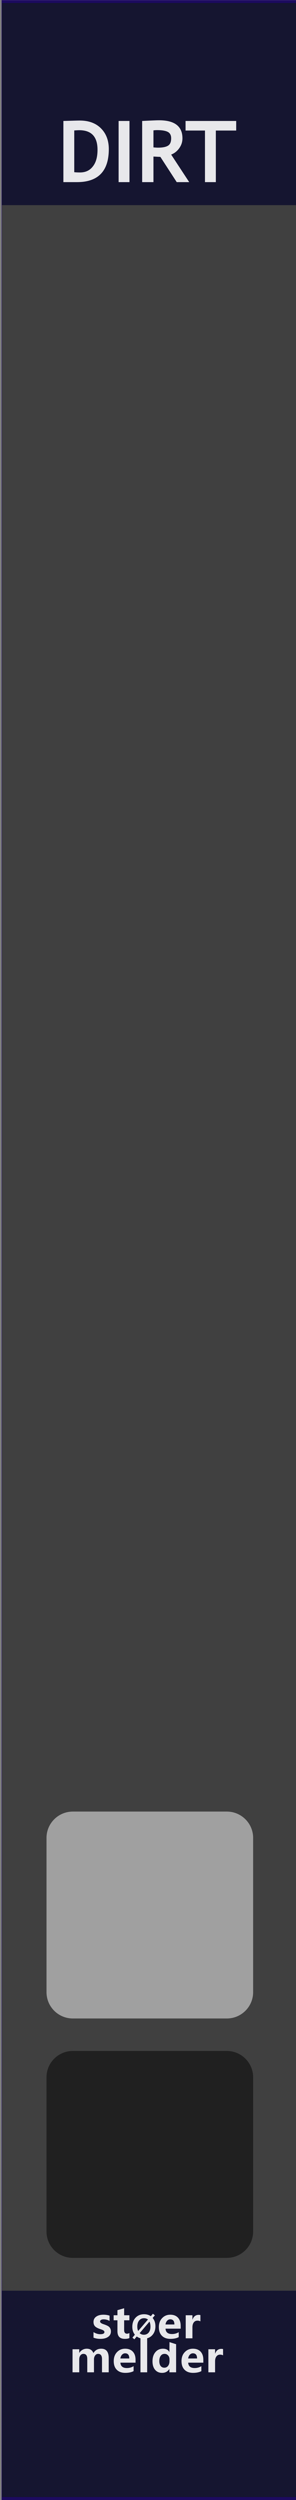 <?xml version="1.0" encoding="UTF-8" standalone="no"?>
<!DOCTYPE svg PUBLIC "-//W3C//DTD SVG 1.1//EN" "http://www.w3.org/Graphics/SVG/1.1/DTD/svg11.dtd">
<svg width="100%" height="100%" viewBox="0 0 45 380" version="1.1" xmlns="http://www.w3.org/2000/svg" xmlns:xlink="http://www.w3.org/1999/xlink" xml:space="preserve" xmlns:serif="http://www.serif.com/" style="fill-rule:evenodd;clip-rule:evenodd;stroke-linecap:round;stroke-linejoin:round;stroke-miterlimit:1.5;">
    <rect x="0" y="0" width="45" height="380" fill="#808080" stroke="none"/>
    <g id="panel" transform="matrix(0.835,0,0,1.043,-803.837,250.623)">
        <g transform="matrix(0.899,0,0,0.959,963,-240.242)">
            <rect x="0" y="0" width="60" height="380" style="fill:rgb(64,64,64);"/>
        </g>
        <g transform="matrix(0.319,0,0,1.82,972.575,-538.829)">
            <rect x="-30.034" y="347.456" width="169.102" height="16.91" style="fill:rgb(10,10,44);fill-opacity:0.8;"/>
        </g>
        <g transform="matrix(0.319,0,0,1.763,972.575,-852.772)">
            <rect x="-30.034" y="347.456" width="169.102" height="16.91" style="fill:rgb(10,10,44);fill-opacity:0.8;"/>
        </g>
        <g transform="matrix(2.407,0,0,25.566,873.006,-292.473)">
            <rect x="37.388" y="2.043" width="22.397" height="14.247" style="fill:none;stroke:rgb(32,6,118);stroke-opacity:0.7;stroke-width:0.03px;"/>
        </g>
        <g transform="matrix(1.198,0,0,0.959,966.705,-213.748)">
            <g transform="matrix(13,0,0,13,5.324,0)">
                <path d="M0.232,-0L0.073,-0L0.073,-0.715C0.174,-0.718 0.238,-0.72 0.264,-0.72C0.368,-0.72 0.451,-0.69 0.512,-0.629C0.573,-0.568 0.604,-0.487 0.604,-0.386C0.604,-0.129 0.48,-0 0.232,-0ZM0.2,-0.604L0.2,-0.116C0.221,-0.114 0.243,-0.113 0.267,-0.113C0.331,-0.113 0.381,-0.136 0.417,-0.183C0.454,-0.229 0.472,-0.294 0.472,-0.378C0.472,-0.531 0.401,-0.607 0.258,-0.607C0.245,-0.607 0.225,-0.606 0.2,-0.604Z" style="fill:white;fill-opacity:0.9;fill-rule:nonzero;"/>
            </g>
            <g transform="matrix(13,0,0,13,13.678,0)">
                <rect x="0.076" y="-0.715" width="0.127" height="0.715" style="fill:white;fill-opacity:0.9;fill-rule:nonzero;"/>
            </g>
            <g transform="matrix(13,0,0,13,17.296,0)">
                <path d="M0.477,-0L0.286,-0.295C0.266,-0.296 0.24,-0.297 0.205,-0.299L0.205,-0L0.073,-0L0.073,-0.715C0.08,-0.715 0.108,-0.717 0.156,-0.719C0.204,-0.721 0.242,-0.723 0.271,-0.723C0.453,-0.723 0.544,-0.652 0.544,-0.512C0.544,-0.469 0.531,-0.431 0.506,-0.396C0.481,-0.361 0.45,-0.337 0.412,-0.322L0.623,-0L0.477,-0ZM0.205,-0.605L0.205,-0.406C0.229,-0.404 0.246,-0.403 0.259,-0.403C0.312,-0.403 0.351,-0.411 0.375,-0.426C0.4,-0.441 0.412,-0.47 0.412,-0.513C0.412,-0.548 0.399,-0.573 0.373,-0.587C0.346,-0.601 0.305,-0.608 0.248,-0.608C0.234,-0.608 0.22,-0.607 0.205,-0.605Z" style="fill:white;fill-opacity:0.9;fill-rule:nonzero;"/>
            </g>
            <g transform="matrix(13,0,0,13,24.71,0)">
                <path d="M0.364,-0.603L0.364,-0L0.237,-0L0.237,-0.603L0.01,-0.603L0.01,-0.715L0.602,-0.715L0.602,-0.603L0.364,-0.603Z" style="fill:white;fill-opacity:0.9;fill-rule:nonzero;"/>
            </g>
        </g>
        <g transform="matrix(0.721,0,0,0.721,275.731,27.482)">
            <g transform="matrix(1.198,0,0,0.959,893.633,-224.914)">
                <g transform="matrix(9,0,0,9,64.006,347.267)">
                    <path d="M0.919,-0L0.762,-0L0.762,-0.308C0.762,-0.391 0.732,-0.432 0.671,-0.432C0.643,-0.432 0.62,-0.42 0.602,-0.395C0.583,-0.369 0.574,-0.339 0.574,-0.303L0.574,-0L0.417,-0L0.417,-0.312C0.417,-0.392 0.387,-0.432 0.327,-0.432C0.298,-0.432 0.274,-0.42 0.256,-0.396C0.238,-0.372 0.229,-0.341 0.229,-0.301L0.229,-0L0.072,-0L0.072,-0.54L0.229,-0.54L0.229,-0.456L0.231,-0.456C0.25,-0.486 0.275,-0.51 0.307,-0.528C0.338,-0.545 0.371,-0.553 0.405,-0.553C0.481,-0.553 0.533,-0.519 0.561,-0.451C0.603,-0.519 0.663,-0.553 0.743,-0.553C0.86,-0.553 0.919,-0.481 0.919,-0.335L0.919,-0Z" style="fill:white;fill-opacity:0.9;fill-rule:nonzero;"/>
                </g>
                <g transform="matrix(9,0,0,9,72.978,347.267)">
                    <path d="M0.551,-0.226L0.196,-0.226C0.201,-0.142 0.252,-0.1 0.347,-0.1C0.407,-0.1 0.459,-0.115 0.505,-0.144L0.505,-0.028C0.456,-0.001 0.391,0.013 0.312,0.013C0.226,0.013 0.159,-0.011 0.111,-0.06C0.063,-0.108 0.04,-0.176 0.04,-0.262C0.04,-0.348 0.065,-0.419 0.116,-0.472C0.167,-0.526 0.23,-0.553 0.307,-0.553C0.384,-0.553 0.443,-0.53 0.487,-0.484C0.53,-0.437 0.551,-0.374 0.551,-0.292L0.551,-0.226ZM0.404,-0.324C0.404,-0.405 0.372,-0.445 0.306,-0.445C0.279,-0.445 0.255,-0.434 0.234,-0.412C0.214,-0.39 0.201,-0.361 0.195,-0.324L0.404,-0.324Z" style="fill:white;fill-opacity:0.9;fill-rule:nonzero;"/>
                </g>
                <g transform="matrix(9,0,0,9,78.351,347.267)">
                    <rect x="0.069" y="-0.799" width="0.157" height="0.799" style="fill:white;fill-opacity:0.9;fill-rule:nonzero;"/>
                </g>
                <g transform="matrix(9,0,0,9,81.149,347.267)">
                    <path d="M0.593,-0L0.436,-0L0.436,-0.076L0.433,-0.076C0.395,-0.017 0.339,0.013 0.264,0.013C0.195,0.013 0.141,-0.011 0.1,-0.06C0.06,-0.108 0.04,-0.174 0.04,-0.258C0.04,-0.346 0.062,-0.418 0.108,-0.472C0.153,-0.526 0.212,-0.553 0.286,-0.553C0.356,-0.553 0.405,-0.528 0.433,-0.477L0.436,-0.477L0.438,-0.707L0.593,-0.658L0.593,-0ZM0.438,-0.306C0.438,-0.342 0.427,-0.372 0.405,-0.396C0.383,-0.42 0.356,-0.432 0.323,-0.432C0.284,-0.432 0.254,-0.417 0.232,-0.386C0.21,-0.356 0.199,-0.315 0.199,-0.263C0.199,-0.213 0.21,-0.175 0.231,-0.148C0.252,-0.121 0.281,-0.108 0.318,-0.108C0.353,-0.108 0.382,-0.122 0.404,-0.15C0.427,-0.179 0.438,-0.215 0.438,-0.261L0.438,-0.306Z" style="fill:white;fill-opacity:0.9;fill-rule:nonzero;"/>
                </g>
                <g transform="matrix(9,0,0,9,87.265,347.267)">
                    <path d="M0.551,-0.226L0.196,-0.226C0.201,-0.142 0.252,-0.1 0.347,-0.1C0.407,-0.1 0.459,-0.115 0.505,-0.144L0.505,-0.028C0.456,-0.001 0.391,0.013 0.312,0.013C0.226,0.013 0.159,-0.011 0.111,-0.06C0.063,-0.108 0.04,-0.176 0.04,-0.262C0.04,-0.348 0.065,-0.419 0.116,-0.472C0.167,-0.526 0.23,-0.553 0.307,-0.553C0.384,-0.553 0.443,-0.53 0.487,-0.484C0.53,-0.437 0.551,-0.374 0.551,-0.292L0.551,-0.226ZM0.404,-0.324C0.404,-0.405 0.372,-0.445 0.306,-0.445C0.279,-0.445 0.255,-0.434 0.234,-0.412C0.214,-0.39 0.201,-0.361 0.195,-0.324L0.404,-0.324Z" style="fill:white;fill-opacity:0.9;fill-rule:nonzero;"/>
                </g>
                <g transform="matrix(9,0,0,9,92.639,347.267)">
                    <path d="M0.416,-0.397C0.397,-0.408 0.374,-0.414 0.346,-0.414C0.31,-0.414 0.282,-0.4 0.261,-0.373C0.24,-0.345 0.229,-0.308 0.229,-0.26L0.229,-0L0.072,-0L0.072,-0.54L0.229,-0.54L0.229,-0.438L0.231,-0.438C0.257,-0.512 0.305,-0.549 0.374,-0.549C0.392,-0.549 0.406,-0.547 0.416,-0.543L0.416,-0.397Z" style="fill:white;fill-opacity:0.9;fill-rule:nonzero;"/>
                </g>
            </g>
            <g transform="matrix(1.198,0,0,0.959,893.495,-231.786)">
                <g transform="matrix(9,0,0,9,68.666,347.267)">
                    <path d="M0.058,-0.145C0.112,-0.112 0.165,-0.096 0.216,-0.096C0.281,-0.096 0.314,-0.113 0.314,-0.148C0.314,-0.173 0.287,-0.193 0.233,-0.21C0.166,-0.231 0.12,-0.254 0.095,-0.28C0.07,-0.305 0.058,-0.34 0.058,-0.383C0.058,-0.436 0.079,-0.478 0.122,-0.508C0.165,-0.538 0.221,-0.553 0.291,-0.553C0.34,-0.553 0.388,-0.546 0.434,-0.531L0.434,-0.407C0.392,-0.432 0.346,-0.444 0.295,-0.444C0.27,-0.444 0.25,-0.44 0.235,-0.431C0.22,-0.422 0.212,-0.41 0.212,-0.396C0.212,-0.371 0.235,-0.351 0.28,-0.335C0.329,-0.319 0.366,-0.304 0.39,-0.291C0.415,-0.278 0.434,-0.26 0.447,-0.238C0.459,-0.216 0.466,-0.191 0.466,-0.163C0.466,-0.107 0.444,-0.064 0.399,-0.033C0.354,-0.002 0.295,0.013 0.22,0.013C0.162,0.013 0.107,0.004 0.058,-0.015L0.058,-0.145Z" style="fill:white;fill-opacity:0.9;fill-rule:nonzero;"/>
                </g>
                <g transform="matrix(9,0,0,9,73.244,347.267)">
                    <path d="M0.39,-0.006C0.366,0.007 0.33,0.013 0.282,0.013C0.167,0.013 0.11,-0.047 0.11,-0.167L0.11,-0.422L0.021,-0.422L0.021,-0.54L0.11,-0.54L0.11,-0.659L0.267,-0.704L0.267,-0.54L0.39,-0.54L0.39,-0.422L0.267,-0.422L0.267,-0.195C0.267,-0.137 0.289,-0.108 0.335,-0.108C0.353,-0.108 0.371,-0.114 0.39,-0.124L0.39,-0.006Z" style="fill:white;fill-opacity:0.9;fill-rule:nonzero;"/>
                </g>
                <g transform="matrix(6.6,0,0,6.6,77.105,347.267)">
                    <path d="M0.106,0.032L0.043,-0.021L0.122,-0.115C0.067,-0.183 0.04,-0.268 0.04,-0.368C0.04,-0.487 0.075,-0.584 0.144,-0.658C0.213,-0.732 0.305,-0.769 0.418,-0.769C0.5,-0.769 0.571,-0.748 0.63,-0.706L0.698,-0.785L0.761,-0.733L0.689,-0.65C0.748,-0.581 0.778,-0.493 0.778,-0.384C0.778,-0.266 0.743,-0.17 0.674,-0.097C0.605,-0.023 0.516,0.013 0.406,0.013C0.32,0.013 0.246,-0.011 0.182,-0.059L0.106,0.032ZM0.54,-0.6C0.506,-0.628 0.463,-0.642 0.413,-0.642C0.349,-0.642 0.297,-0.617 0.258,-0.569C0.218,-0.52 0.199,-0.455 0.199,-0.375C0.199,-0.319 0.208,-0.273 0.227,-0.234L0.54,-0.6ZM0.275,-0.165C0.311,-0.131 0.356,-0.114 0.409,-0.114C0.473,-0.114 0.524,-0.137 0.563,-0.184C0.601,-0.231 0.62,-0.294 0.62,-0.374C0.62,-0.435 0.61,-0.488 0.588,-0.533L0.275,-0.165Z" style="fill:white;fill-opacity:0.9;fill-rule:nonzero;"/>
                </g>
                <g transform="matrix(9,0,0,9,82.605,347.267)">
                    <path d="M0.551,-0.226L0.196,-0.226C0.201,-0.142 0.252,-0.1 0.347,-0.1C0.407,-0.1 0.459,-0.115 0.505,-0.144L0.505,-0.028C0.456,-0.001 0.391,0.013 0.312,0.013C0.226,0.013 0.159,-0.011 0.111,-0.06C0.063,-0.108 0.04,-0.176 0.04,-0.262C0.04,-0.348 0.065,-0.419 0.116,-0.472C0.167,-0.526 0.23,-0.553 0.307,-0.553C0.384,-0.553 0.443,-0.53 0.487,-0.484C0.53,-0.437 0.551,-0.374 0.551,-0.292L0.551,-0.226ZM0.404,-0.324C0.404,-0.405 0.372,-0.445 0.306,-0.445C0.279,-0.445 0.255,-0.434 0.234,-0.412C0.214,-0.39 0.201,-0.361 0.195,-0.324L0.404,-0.324Z" style="fill:white;fill-opacity:0.9;fill-rule:nonzero;"/>
                </g>
                <g transform="matrix(9,0,0,9,87.979,347.267)">
                    <path d="M0.416,-0.397C0.397,-0.408 0.374,-0.414 0.346,-0.414C0.31,-0.414 0.282,-0.4 0.261,-0.373C0.24,-0.345 0.229,-0.308 0.229,-0.26L0.229,-0L0.072,-0L0.072,-0.54L0.229,-0.54L0.229,-0.438L0.231,-0.438C0.257,-0.512 0.305,-0.549 0.374,-0.549C0.392,-0.549 0.406,-0.547 0.416,-0.543L0.416,-0.397Z" style="fill:white;fill-opacity:0.9;fill-rule:nonzero;"/>
                </g>
            </g>
        </g>
        <g transform="matrix(0.553,0,0,1.126,968.322,-5.495)">
            <path d="M73.138,60.329C73.138,58.45 69.254,56.924 64.471,56.924L13.773,56.924C8.99,56.924 5.107,58.45 5.107,60.329L5.107,80.298C5.107,82.178 8.99,83.704 13.773,83.704L64.471,83.704C69.254,83.704 73.138,82.178 73.138,80.298L73.138,60.329Z" style="fill-opacity:0.5;"/>
        </g>
        <g transform="matrix(0.553,0,0,1.126,968.322,-40.382)">
            <path d="M73.138,60.329C73.138,58.45 69.254,56.924 64.471,56.924L13.773,56.924C8.99,56.924 5.107,58.45 5.107,60.329L5.107,80.298C5.107,82.178 8.99,83.704 13.773,83.704L64.471,83.704C69.254,83.704 73.138,82.178 73.138,80.298L73.138,60.329Z" style="fill:white;fill-opacity:0.5;"/>
        </g>
    </g>
</svg>
